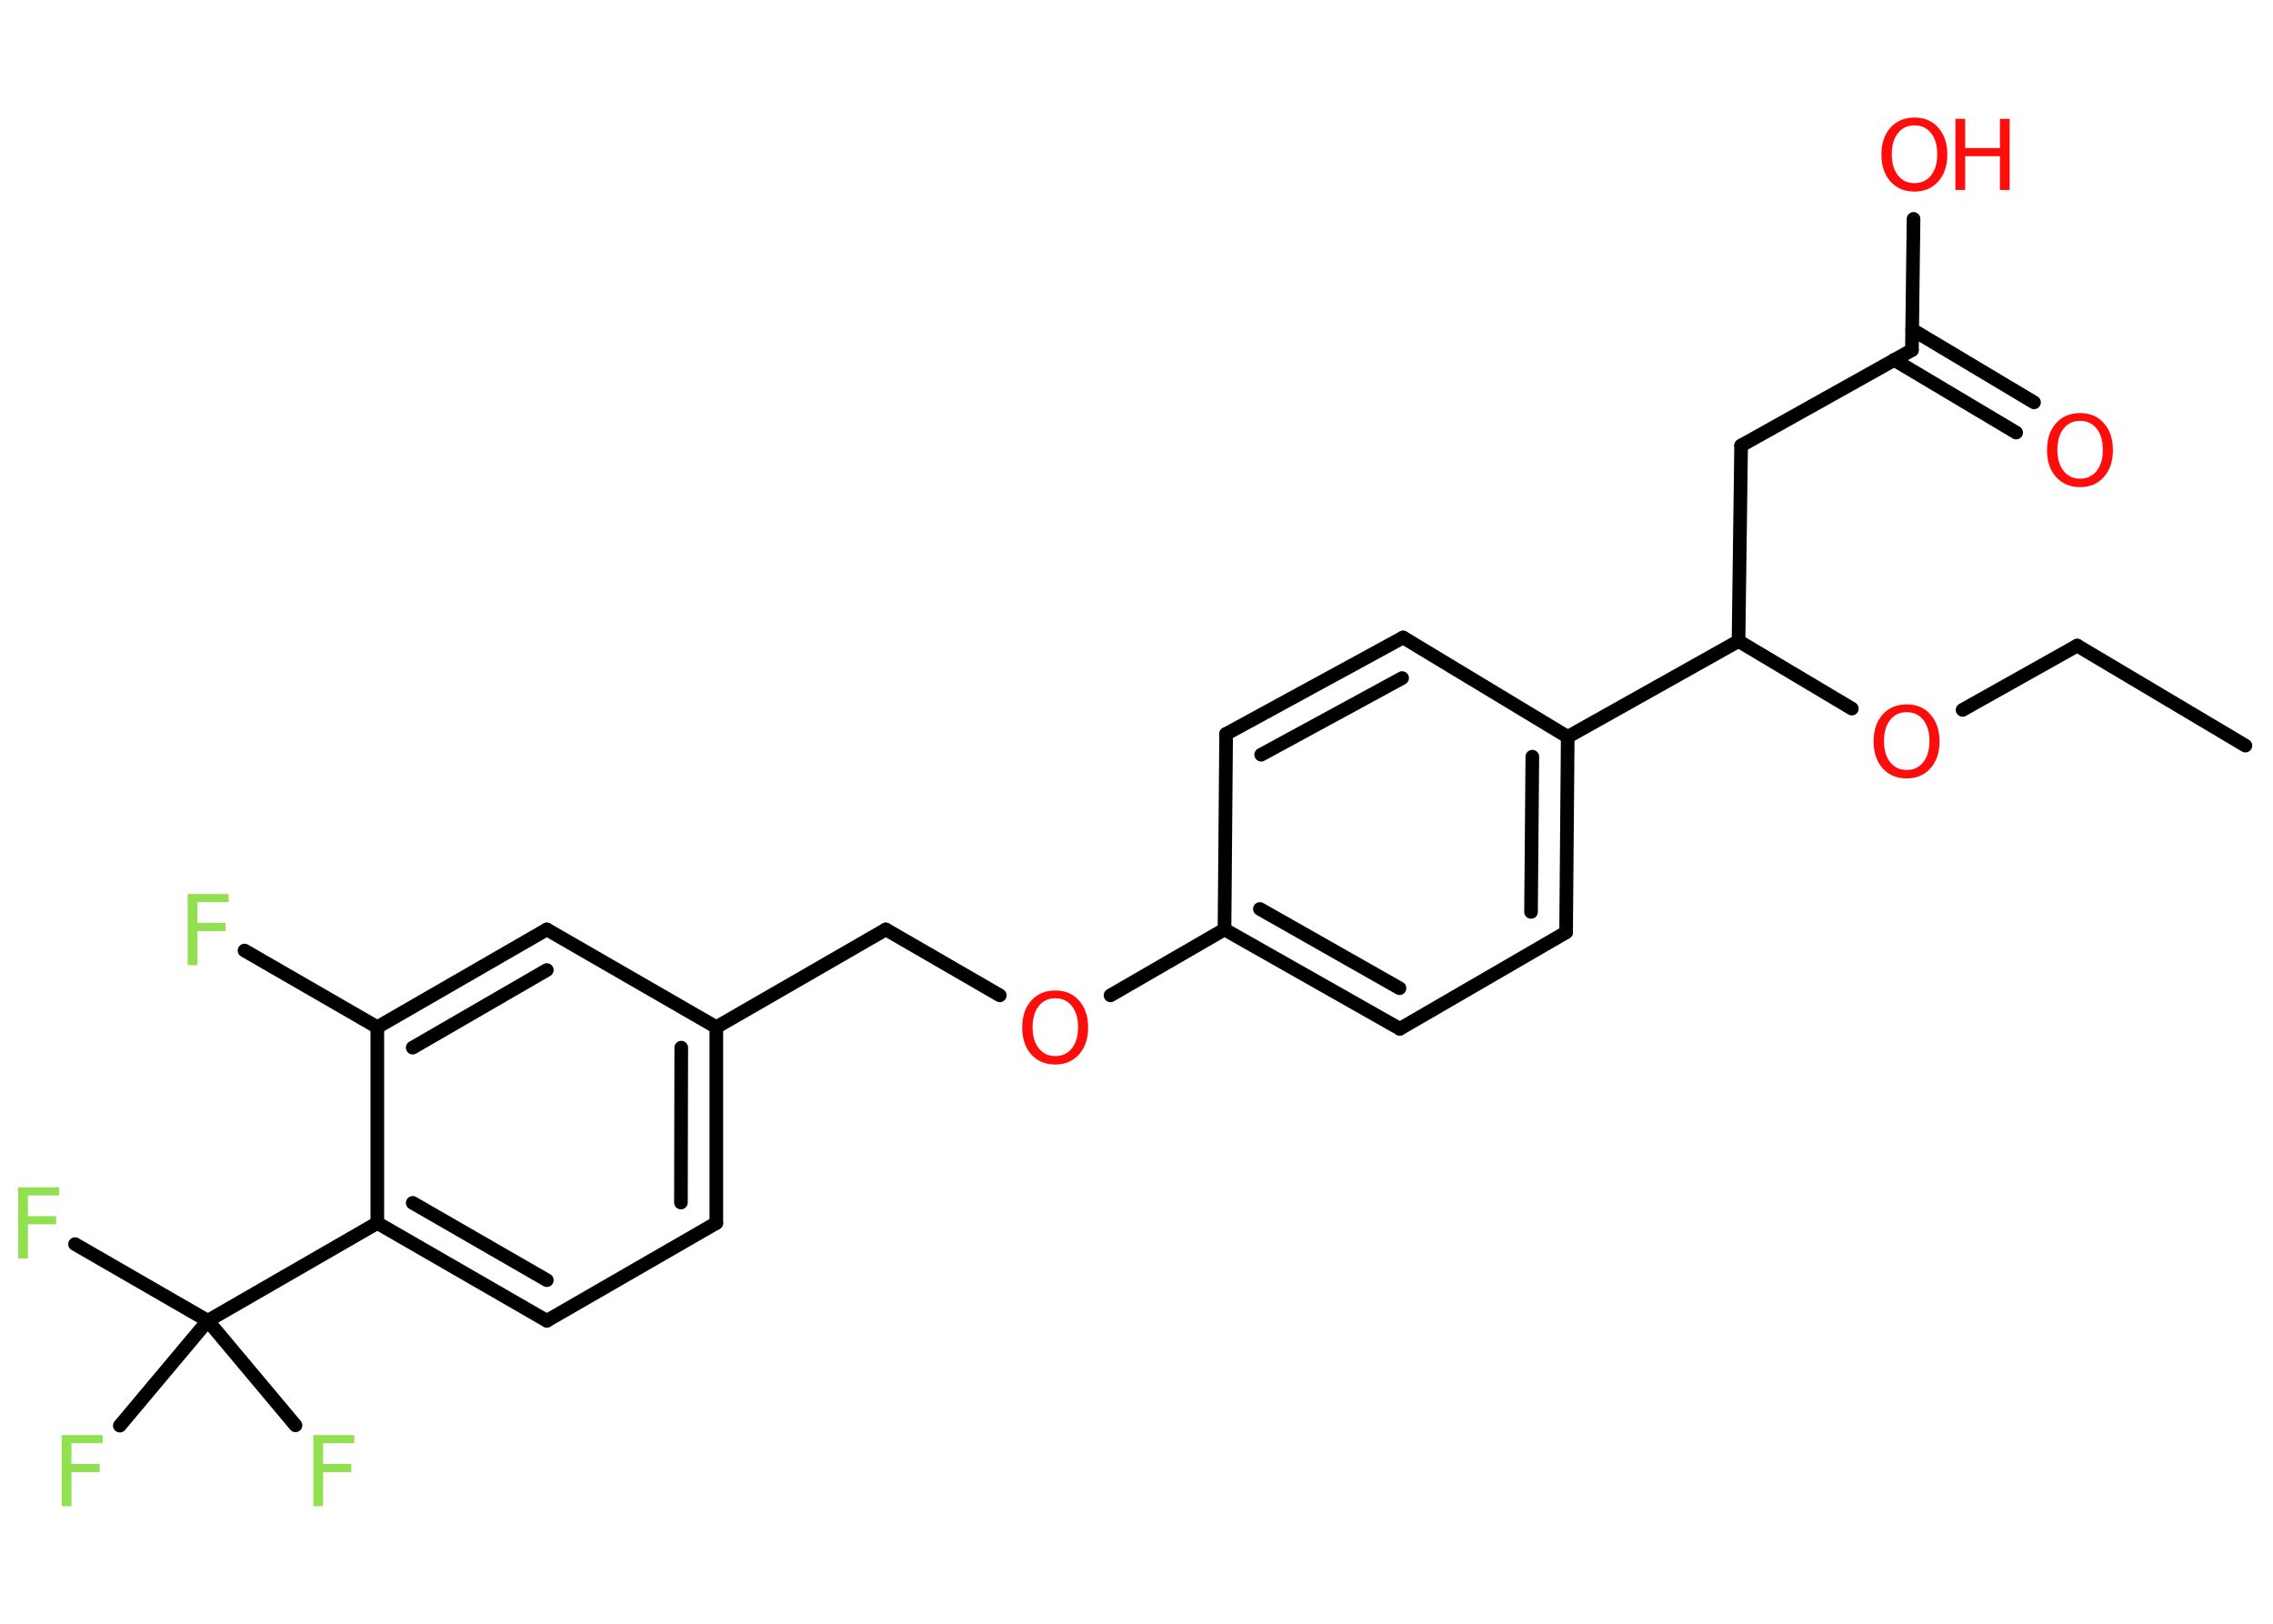 <?xml version='1.0' encoding='UTF-8'?>
<!DOCTYPE svg PUBLIC "-//W3C//DTD SVG 1.1//EN" "http://www.w3.org/Graphics/SVG/1.1/DTD/svg11.dtd">
<svg version='1.2' xmlns='http://www.w3.org/2000/svg' xmlns:xlink='http://www.w3.org/1999/xlink' width='70.0mm' height='50.0mm' viewBox='0 0 70.0 50.0'>
  <desc>Generated by the Chemistry Development Kit (http://github.com/cdk)</desc>
  <g stroke-linecap='round' stroke-linejoin='round' stroke='#000000' stroke-width='.42' fill='#FF0D0D'>
    <rect x='.0' y='.0' width='70.0' height='50.0' fill='#FFFFFF' stroke='none'/>
    <g id='mol1' class='mol'>
      <line id='mol1bnd1' class='bond' x1='69.15' y1='22.96' x2='63.97' y2='19.88'/>
      <line id='mol1bnd2' class='bond' x1='63.97' y1='19.88' x2='60.44' y2='21.86'/>
      <line id='mol1bnd3' class='bond' x1='57.03' y1='21.82' x2='53.54' y2='19.74'/>
      <line id='mol1bnd4' class='bond' x1='53.54' y1='19.74' x2='53.62' y2='13.72'/>
      <line id='mol1bnd5' class='bond' x1='53.62' y1='13.72' x2='58.88' y2='10.78'/>
      <g id='mol1bnd6' class='bond'>
        <line x1='58.89' y1='10.15' x2='62.64' y2='12.39'/>
        <line x1='58.33' y1='11.08' x2='62.09' y2='13.32'/>
      </g>
      <line id='mol1bnd7' class='bond' x1='58.88' y1='10.78' x2='58.93' y2='6.74'/>
      <line id='mol1bnd8' class='bond' x1='53.54' y1='19.74' x2='48.28' y2='22.69'/>
      <g id='mol1bnd9' class='bond'>
        <line x1='48.23' y1='28.71' x2='48.28' y2='22.69'/>
        <line x1='47.15' y1='28.08' x2='47.19' y2='23.3'/>
      </g>
      <line id='mol1bnd10' class='bond' x1='48.23' y1='28.71' x2='43.11' y2='31.68'/>
      <g id='mol1bnd11' class='bond'>
        <line x1='37.71' y1='28.62' x2='43.11' y2='31.68'/>
        <line x1='38.8' y1='27.99' x2='43.1' y2='30.43'/>
      </g>
      <line id='mol1bnd12' class='bond' x1='37.71' y1='28.62' x2='34.2' y2='30.65'/>
      <line id='mol1bnd13' class='bond' x1='30.79' y1='30.65' x2='27.28' y2='28.62'/>
      <line id='mol1bnd14' class='bond' x1='27.28' y1='28.62' x2='22.06' y2='31.63'/>
      <g id='mol1bnd15' class='bond'>
        <line x1='22.06' y1='37.66' x2='22.06' y2='31.63'/>
        <line x1='20.97' y1='37.03' x2='20.98' y2='32.26'/>
      </g>
      <line id='mol1bnd16' class='bond' x1='22.06' y1='37.66' x2='16.84' y2='40.67'/>
      <g id='mol1bnd17' class='bond'>
        <line x1='11.62' y1='37.66' x2='16.84' y2='40.67'/>
        <line x1='12.71' y1='37.04' x2='16.84' y2='39.42'/>
      </g>
      <line id='mol1bnd18' class='bond' x1='11.62' y1='37.66' x2='6.4' y2='40.67'/>
      <line id='mol1bnd19' class='bond' x1='6.4' y1='40.67' x2='2.31' y2='38.31'/>
      <line id='mol1bnd20' class='bond' x1='6.4' y1='40.67' x2='3.69' y2='43.9'/>
      <line id='mol1bnd21' class='bond' x1='6.4' y1='40.67' x2='9.1' y2='43.89'/>
      <line id='mol1bnd22' class='bond' x1='11.62' y1='37.66' x2='11.62' y2='31.63'/>
      <line id='mol1bnd23' class='bond' x1='11.62' y1='31.63' x2='7.53' y2='29.27'/>
      <g id='mol1bnd24' class='bond'>
        <line x1='16.84' y1='28.62' x2='11.62' y2='31.63'/>
        <line x1='16.84' y1='29.87' x2='12.71' y2='32.26'/>
      </g>
      <line id='mol1bnd25' class='bond' x1='22.06' y1='31.63' x2='16.84' y2='28.62'/>
      <line id='mol1bnd26' class='bond' x1='37.71' y1='28.62' x2='37.76' y2='22.6'/>
      <g id='mol1bnd27' class='bond'>
        <line x1='43.21' y1='19.63' x2='37.76' y2='22.6'/>
        <line x1='43.18' y1='20.88' x2='38.84' y2='23.24'/>
      </g>
      <line id='mol1bnd28' class='bond' x1='48.28' y1='22.69' x2='43.21' y2='19.63'/>
      <path id='mol1atm3' class='atom' d='M58.72 21.93q-.32 .0 -.51 .24q-.19 .24 -.19 .65q.0 .41 .19 .65q.19 .24 .51 .24q.32 .0 .51 -.24q.19 -.24 .19 -.65q.0 -.41 -.19 -.65q-.19 -.24 -.51 -.24zM58.72 21.69q.46 .0 .73 .31q.28 .31 .28 .83q.0 .52 -.28 .83q-.28 .31 -.73 .31q-.46 .0 -.74 -.31q-.28 -.31 -.28 -.83q.0 -.52 .28 -.83q.28 -.31 .74 -.31z' stroke='none'/>
      <path id='mol1atm7' class='atom' d='M64.06 12.96q-.32 .0 -.51 .24q-.19 .24 -.19 .65q.0 .41 .19 .65q.19 .24 .51 .24q.32 .0 .51 -.24q.19 -.24 .19 -.65q.0 -.41 -.19 -.65q-.19 -.24 -.51 -.24zM64.06 12.72q.46 .0 .73 .31q.28 .31 .28 .83q.0 .52 -.28 .83q-.28 .31 -.73 .31q-.46 .0 -.74 -.31q-.28 -.31 -.28 -.83q.0 -.52 .28 -.83q.28 -.31 .74 -.31z' stroke='none'/>
      <g id='mol1atm8' class='atom'>
        <path d='M58.96 3.86q-.32 .0 -.51 .24q-.19 .24 -.19 .65q.0 .41 .19 .65q.19 .24 .51 .24q.32 .0 .51 -.24q.19 -.24 .19 -.65q.0 -.41 -.19 -.65q-.19 -.24 -.51 -.24zM58.96 3.62q.46 .0 .73 .31q.28 .31 .28 .83q.0 .52 -.28 .83q-.28 .31 -.73 .31q-.46 .0 -.74 -.31q-.28 -.31 -.28 -.83q.0 -.52 .28 -.83q.28 -.31 .74 -.31z' stroke='none'/>
        <path d='M60.22 3.66h.3v.9h1.07v-.9h.3v2.19h-.3v-1.04h-1.07v1.04h-.3v-2.19z' stroke='none'/>
      </g>
      <path id='mol1atm13' class='atom' d='M32.5 30.74q-.32 .0 -.51 .24q-.19 .24 -.19 .65q.0 .41 .19 .65q.19 .24 .51 .24q.32 .0 .51 -.24q.19 -.24 .19 -.65q.0 -.41 -.19 -.65q-.19 -.24 -.51 -.24zM32.5 30.5q.46 .0 .73 .31q.28 .31 .28 .83q.0 .52 -.28 .83q-.28 .31 -.73 .31q-.46 .0 -.74 -.31q-.28 -.31 -.28 -.83q.0 -.52 .28 -.83q.28 -.31 .74 -.31z' stroke='none'/>
      <path id='mol1atm20' class='atom' d='M.56 36.56h1.26v.25h-.96v.64h.87v.25h-.87v1.05h-.3v-2.19z' stroke='none' fill='#90E050'/>
      <path id='mol1atm21' class='atom' d='M1.9 44.19h1.26v.25h-.96v.64h.87v.25h-.87v1.05h-.3v-2.19z' stroke='none' fill='#90E050'/>
      <path id='mol1atm22' class='atom' d='M9.65 44.19h1.26v.25h-.96v.64h.87v.25h-.87v1.05h-.3v-2.19z' stroke='none' fill='#90E050'/>
      <path id='mol1atm24' class='atom' d='M5.78 27.53h1.26v.25h-.96v.64h.87v.25h-.87v1.05h-.3v-2.19z' stroke='none' fill='#90E050'/>
    </g>
  </g>
</svg>
